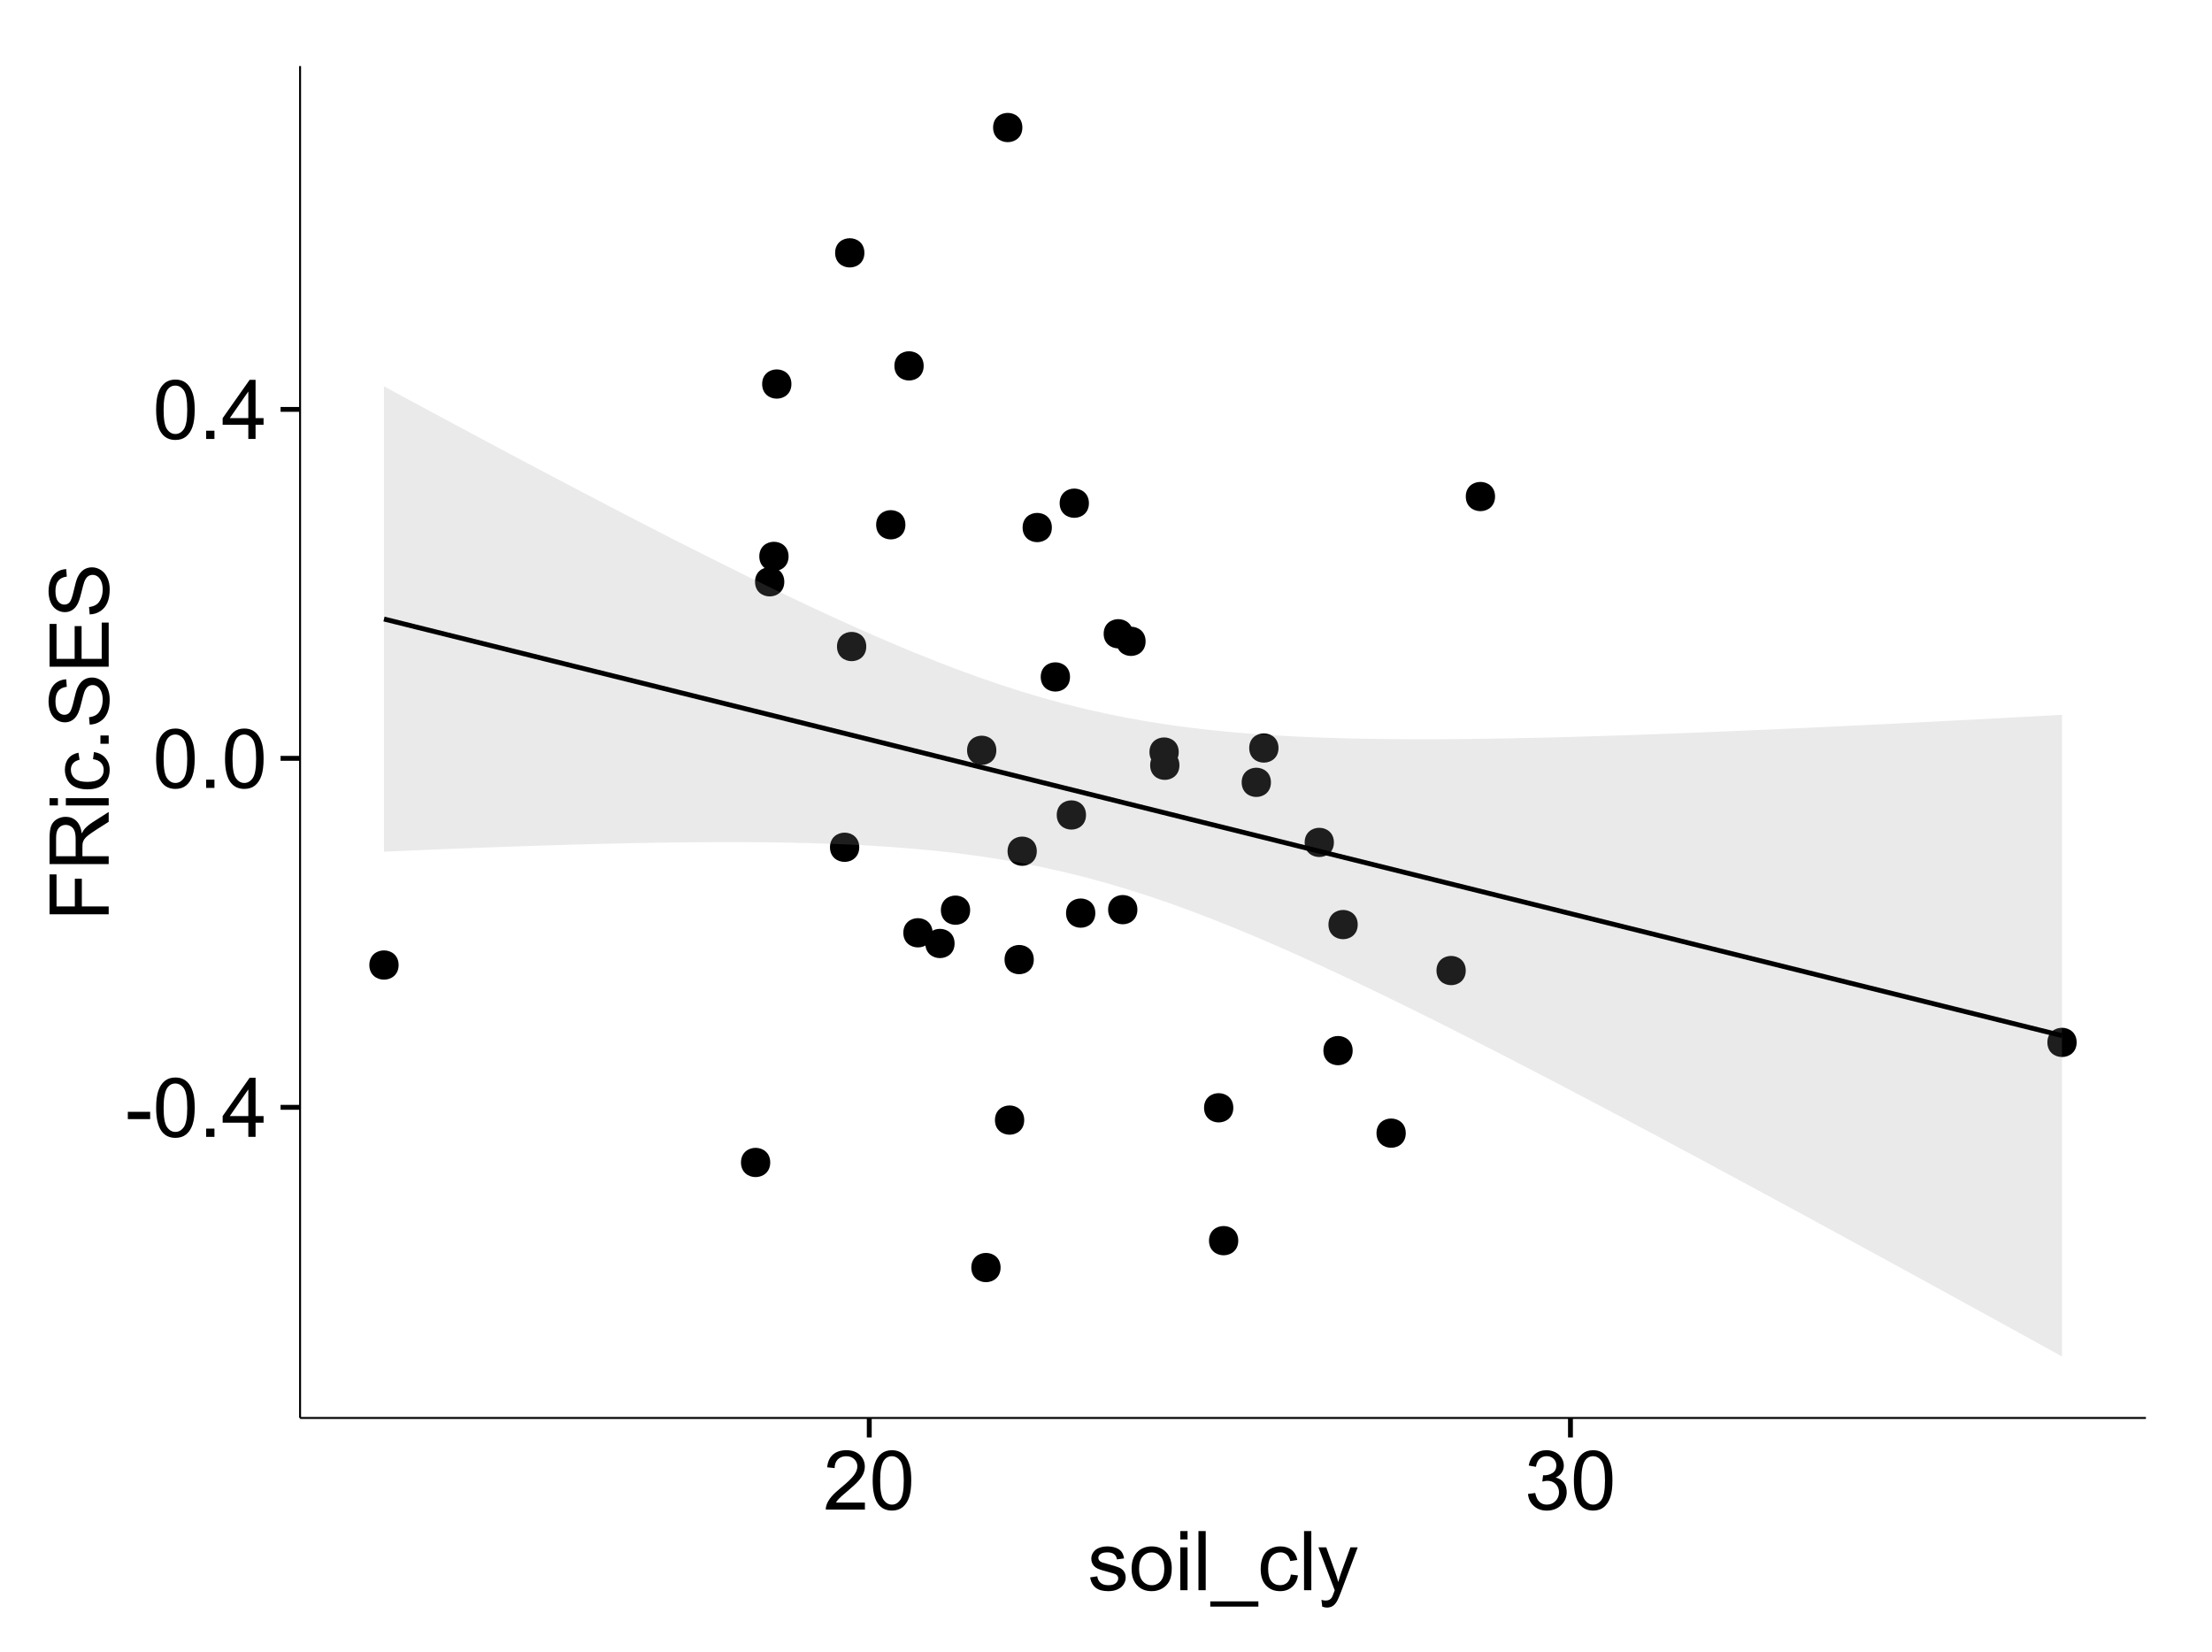 <?xml version="1.0" encoding="UTF-8"?>
<svg xmlns="http://www.w3.org/2000/svg" xmlns:xlink="http://www.w3.org/1999/xlink" width="482pt" height="360pt" viewBox="0 0 482 360" version="1.1">
<defs>
<g>
<symbol overflow="visible" id="glyph0-0">
<path style="stroke:none;" d="M 0.57 -3.867 L 0.57 -5.457 L 5.43 -5.457 L 5.43 -3.867 Z M 0.57 -3.867 "/>
</symbol>
<symbol overflow="visible" id="glyph0-1">
<path style="stroke:none;" d="M 0.746 -6.355 C 0.742 -7.875 0.898 -9.102 1.215 -10.031 C 1.527 -10.961 1.996 -11.676 2.613 -12.18 C 3.23 -12.684 4.008 -12.938 4.949 -12.938 C 5.637 -12.938 6.242 -12.797 6.766 -12.52 C 7.285 -12.238 7.715 -11.836 8.059 -11.316 C 8.395 -10.789 8.664 -10.152 8.859 -9.398 C 9.051 -8.645 9.145 -7.629 9.148 -6.355 C 9.145 -4.84 8.992 -3.617 8.684 -2.691 C 8.371 -1.762 7.906 -1.047 7.289 -0.539 C 6.672 -0.035 5.891 0.215 4.949 0.219 C 3.703 0.215 2.727 -0.227 2.023 -1.117 C 1.168 -2.188 0.742 -3.934 0.746 -6.355 Z M 2.375 -6.355 C 2.371 -4.234 2.621 -2.824 3.117 -2.129 C 3.609 -1.426 4.219 -1.078 4.949 -1.082 C 5.672 -1.078 6.281 -1.43 6.781 -2.137 C 7.273 -2.836 7.523 -4.242 7.523 -6.355 C 7.523 -8.473 7.273 -9.883 6.781 -10.582 C 6.281 -11.277 5.664 -11.625 4.93 -11.629 C 4.199 -11.625 3.621 -11.316 3.191 -10.703 C 2.645 -9.918 2.371 -8.469 2.375 -6.355 Z M 2.375 -6.355 "/>
</symbol>
<symbol overflow="visible" id="glyph0-2">
<path style="stroke:none;" d="M 1.633 0 L 1.633 -1.801 L 3.438 -1.801 L 3.438 0 Z M 1.633 0 "/>
</symbol>
<symbol overflow="visible" id="glyph0-3">
<path style="stroke:none;" d="M 5.82 0 L 5.82 -3.086 L 0.227 -3.086 L 0.227 -4.535 L 6.109 -12.883 L 7.398 -12.883 L 7.398 -4.535 L 9.141 -4.535 L 9.141 -3.086 L 7.398 -3.086 L 7.398 0 Z M 5.82 -4.535 L 5.82 -10.344 L 1.785 -4.535 Z M 5.82 -4.535 "/>
</symbol>
<symbol overflow="visible" id="glyph0-4">
<path style="stroke:none;" d="M 9.062 -1.52 L 9.062 0 L 0.547 0 C 0.531 -0.379 0.594 -0.742 0.73 -1.098 C 0.945 -1.676 1.293 -2.25 1.77 -2.812 C 2.246 -3.375 2.934 -4.023 3.84 -4.766 C 5.238 -5.906 6.188 -6.816 6.68 -7.492 C 7.172 -8.16 7.418 -8.793 7.418 -9.395 C 7.418 -10.02 7.191 -10.551 6.746 -10.98 C 6.293 -11.41 5.711 -11.625 4.992 -11.629 C 4.23 -11.625 3.621 -11.395 3.164 -10.941 C 2.703 -10.48 2.469 -9.848 2.469 -9.043 L 0.844 -9.211 C 0.953 -10.422 1.371 -11.344 2.102 -11.984 C 2.824 -12.617 3.801 -12.938 5.027 -12.938 C 6.262 -12.938 7.238 -12.594 7.961 -11.91 C 8.68 -11.223 9.039 -10.371 9.043 -9.359 C 9.039 -8.84 8.934 -8.336 8.727 -7.84 C 8.512 -7.34 8.164 -6.812 7.676 -6.266 C 7.188 -5.711 6.375 -4.957 5.238 -4 C 4.285 -3.199 3.676 -2.66 3.41 -2.379 C 3.141 -2.094 2.918 -1.805 2.742 -1.52 Z M 9.062 -1.52 "/>
</symbol>
<symbol overflow="visible" id="glyph0-5">
<path style="stroke:none;" d="M 0.758 -3.402 L 2.336 -3.613 C 2.516 -2.711 2.824 -2.062 3.266 -1.672 C 3.699 -1.273 4.23 -1.078 4.859 -1.082 C 5.602 -1.078 6.23 -1.336 6.746 -1.855 C 7.254 -2.367 7.512 -3.004 7.516 -3.77 C 7.512 -4.492 7.273 -5.094 6.801 -5.566 C 6.324 -6.035 5.723 -6.27 4.992 -6.273 C 4.691 -6.27 4.316 -6.211 3.875 -6.102 L 4.051 -7.488 C 4.152 -7.473 4.238 -7.465 4.305 -7.469 C 4.977 -7.465 5.582 -7.641 6.125 -7.996 C 6.66 -8.344 6.93 -8.887 6.934 -9.625 C 6.93 -10.199 6.734 -10.68 6.344 -11.062 C 5.949 -11.445 5.441 -11.637 4.824 -11.637 C 4.207 -11.637 3.695 -11.441 3.285 -11.055 C 2.875 -10.668 2.613 -10.09 2.496 -9.316 L 0.914 -9.598 C 1.105 -10.656 1.543 -11.477 2.23 -12.062 C 2.914 -12.645 3.766 -12.938 4.789 -12.938 C 5.488 -12.938 6.137 -12.785 6.73 -12.484 C 7.32 -12.18 7.773 -11.77 8.09 -11.25 C 8.402 -10.727 8.559 -10.172 8.562 -9.59 C 8.559 -9.031 8.41 -8.523 8.113 -8.066 C 7.812 -7.609 7.371 -7.246 6.785 -6.977 C 7.547 -6.801 8.137 -6.438 8.562 -5.883 C 8.98 -5.328 9.191 -4.633 9.195 -3.805 C 9.191 -2.676 8.781 -1.723 7.965 -0.945 C 7.141 -0.164 6.105 0.223 4.852 0.227 C 3.719 0.223 2.777 -0.109 2.035 -0.781 C 1.285 -1.453 0.859 -2.328 0.758 -3.402 Z M 0.758 -3.402 "/>
</symbol>
<symbol overflow="visible" id="glyph0-6">
<path style="stroke:none;" d="M 0.555 -2.785 L 2.117 -3.031 C 2.203 -2.402 2.449 -1.922 2.852 -1.59 C 3.25 -1.254 3.812 -1.09 4.535 -1.09 C 5.262 -1.09 5.801 -1.234 6.152 -1.531 C 6.504 -1.824 6.68 -2.172 6.68 -2.574 C 6.68 -2.926 6.523 -3.207 6.215 -3.418 C 5.996 -3.555 5.457 -3.734 4.598 -3.953 C 3.434 -4.246 2.629 -4.5 2.184 -4.715 C 1.734 -4.926 1.395 -5.223 1.164 -5.602 C 0.93 -5.98 0.812 -6.398 0.816 -6.855 C 0.812 -7.27 0.91 -7.652 1.102 -8.012 C 1.293 -8.363 1.551 -8.66 1.883 -8.895 C 2.125 -9.074 2.461 -9.227 2.887 -9.355 C 3.309 -9.48 3.766 -9.543 4.254 -9.547 C 4.984 -9.543 5.625 -9.438 6.184 -9.23 C 6.734 -9.016 7.145 -8.73 7.41 -8.371 C 7.672 -8.008 7.852 -7.527 7.953 -6.926 L 6.406 -6.715 C 6.332 -7.195 6.129 -7.57 5.793 -7.84 C 5.453 -8.105 4.977 -8.238 4.367 -8.242 C 3.637 -8.238 3.121 -8.117 2.812 -7.883 C 2.5 -7.641 2.344 -7.359 2.348 -7.039 C 2.344 -6.832 2.406 -6.648 2.539 -6.484 C 2.664 -6.312 2.867 -6.172 3.148 -6.062 C 3.301 -6.004 3.766 -5.871 4.543 -5.66 C 5.66 -5.359 6.441 -5.113 6.887 -4.926 C 7.324 -4.734 7.672 -4.457 7.926 -4.094 C 8.176 -3.73 8.301 -3.281 8.305 -2.742 C 8.301 -2.215 8.148 -1.719 7.844 -1.254 C 7.535 -0.785 7.09 -0.422 6.512 -0.172 C 5.926 0.086 5.27 0.211 4.543 0.211 C 3.328 0.211 2.406 -0.039 1.77 -0.543 C 1.133 -1.047 0.727 -1.793 0.555 -2.785 Z M 0.555 -2.785 "/>
</symbol>
<symbol overflow="visible" id="glyph0-7">
<path style="stroke:none;" d="M 0.598 -4.668 C 0.598 -6.391 1.078 -7.672 2.039 -8.508 C 2.84 -9.199 3.816 -9.543 4.977 -9.547 C 6.254 -9.543 7.305 -9.125 8.121 -8.285 C 8.934 -7.441 9.34 -6.277 9.344 -4.797 C 9.34 -3.594 9.16 -2.648 8.801 -1.961 C 8.441 -1.27 7.914 -0.734 7.227 -0.359 C 6.535 0.023 5.785 0.211 4.977 0.211 C 3.664 0.211 2.609 -0.207 1.805 -1.047 C 1 -1.883 0.598 -3.09 0.598 -4.668 Z M 2.223 -4.668 C 2.219 -3.469 2.48 -2.574 3.004 -1.98 C 3.523 -1.387 4.18 -1.09 4.977 -1.09 C 5.758 -1.09 6.41 -1.387 6.934 -1.984 C 7.453 -2.582 7.715 -3.492 7.719 -4.719 C 7.715 -5.871 7.453 -6.746 6.93 -7.344 C 6.402 -7.934 5.75 -8.23 4.977 -8.234 C 4.18 -8.23 3.523 -7.938 3.004 -7.348 C 2.48 -6.754 2.219 -5.859 2.223 -4.668 Z M 2.223 -4.668 "/>
</symbol>
<symbol overflow="visible" id="glyph0-8">
<path style="stroke:none;" d="M 1.195 -11.066 L 1.195 -12.883 L 2.777 -12.883 L 2.777 -11.066 Z M 1.195 0 L 1.195 -9.336 L 2.777 -9.336 L 2.777 0 Z M 1.195 0 "/>
</symbol>
<symbol overflow="visible" id="glyph0-9">
<path style="stroke:none;" d="M 1.152 0 L 1.152 -12.883 L 2.734 -12.883 L 2.734 0 Z M 1.152 0 "/>
</symbol>
<symbol overflow="visible" id="glyph0-10">
<path style="stroke:none;" d="M -0.273 3.578 L -0.273 2.434 L 10.211 2.434 L 10.211 3.578 Z M -0.273 3.578 "/>
</symbol>
<symbol overflow="visible" id="glyph0-11">
<path style="stroke:none;" d="M 7.277 -3.418 L 8.832 -3.219 C 8.66 -2.141 8.227 -1.301 7.527 -0.699 C 6.824 -0.09 5.965 0.211 4.949 0.211 C 3.668 0.211 2.641 -0.203 1.867 -1.039 C 1.09 -1.871 0.703 -3.07 0.703 -4.633 C 0.703 -5.637 0.867 -6.52 1.203 -7.277 C 1.531 -8.031 2.039 -8.598 2.727 -8.977 C 3.406 -9.355 4.152 -9.543 4.957 -9.547 C 5.969 -9.543 6.797 -9.289 7.441 -8.777 C 8.086 -8.262 8.5 -7.531 8.684 -6.594 L 7.145 -6.355 C 6.996 -6.98 6.738 -7.453 6.367 -7.77 C 5.992 -8.082 5.543 -8.238 5.02 -8.242 C 4.219 -8.238 3.57 -7.953 3.074 -7.387 C 2.574 -6.812 2.324 -5.91 2.328 -4.676 C 2.324 -3.422 2.566 -2.508 3.047 -1.941 C 3.527 -1.371 4.152 -1.09 4.93 -1.09 C 5.547 -1.09 6.066 -1.277 6.484 -1.66 C 6.898 -2.039 7.164 -2.625 7.277 -3.418 Z M 7.277 -3.418 "/>
</symbol>
<symbol overflow="visible" id="glyph0-12">
<path style="stroke:none;" d="M 1.117 3.594 L 0.941 2.109 C 1.285 2.203 1.586 2.25 1.844 2.25 C 2.195 2.25 2.477 2.191 2.691 2.074 C 2.898 1.957 3.07 1.793 3.207 1.582 C 3.305 1.422 3.469 1.027 3.691 0.406 C 3.719 0.312 3.766 0.184 3.832 0.016 L 0.289 -9.336 L 1.996 -9.336 L 3.938 -3.93 C 4.188 -3.238 4.41 -2.516 4.613 -1.766 C 4.793 -2.488 5.012 -3.199 5.266 -3.895 L 7.258 -9.336 L 8.844 -9.336 L 5.289 0.156 C 4.906 1.18 4.609 1.887 4.402 2.277 C 4.117 2.797 3.797 3.18 3.434 3.422 C 3.07 3.664 2.637 3.785 2.137 3.789 C 1.828 3.785 1.488 3.719 1.117 3.594 Z M 1.117 3.594 "/>
</symbol>
<symbol overflow="visible" id="glyph1-0">
<path style="stroke:none;" d="M 0 -1.477 L -12.883 -1.477 L -12.883 -10.168 L -11.363 -10.168 L -11.363 -3.184 L -7.375 -3.184 L -7.375 -9.227 L -5.852 -9.227 L -5.852 -3.184 L 0 -3.18 Z M 0 -1.477 "/>
</symbol>
<symbol overflow="visible" id="glyph1-1">
<path style="stroke:none;" d="M 0 -1.414 L -12.883 -1.414 L -12.883 -7.129 C -12.879 -8.273 -12.762 -9.145 -12.535 -9.746 C -12.301 -10.34 -11.895 -10.82 -11.312 -11.18 C -10.723 -11.535 -10.074 -11.711 -9.367 -11.715 C -8.449 -11.711 -7.68 -11.418 -7.055 -10.828 C -6.43 -10.234 -6.031 -9.32 -5.863 -8.086 C -5.641 -8.535 -5.426 -8.875 -5.219 -9.113 C -4.762 -9.605 -4.191 -10.078 -3.508 -10.531 L 0 -12.77 L 0 -10.625 L -2.68 -8.922 C -3.449 -8.418 -4.043 -8.008 -4.453 -7.688 C -4.863 -7.367 -5.148 -7.078 -5.316 -6.824 C -5.477 -6.566 -5.594 -6.309 -5.66 -6.047 C -5.699 -5.852 -5.719 -5.535 -5.723 -5.098 L -5.723 -3.121 L 0 -3.121 Z M -7.199 -3.121 L -7.199 -6.785 C -7.195 -7.562 -7.273 -8.172 -7.438 -8.613 C -7.594 -9.051 -7.852 -9.383 -8.211 -9.613 C -8.562 -9.84 -8.949 -9.953 -9.367 -9.957 C -9.973 -9.953 -10.473 -9.734 -10.871 -9.293 C -11.262 -8.852 -11.461 -8.152 -11.461 -7.199 L -11.461 -3.121 Z M -7.199 -3.121 "/>
</symbol>
<symbol overflow="visible" id="glyph1-2">
<path style="stroke:none;" d="M -11.066 -1.195 L -12.883 -1.195 L -12.883 -2.777 L -11.066 -2.777 Z M 0 -1.195 L -9.336 -1.195 L -9.336 -2.777 L 0 -2.777 Z M 0 -1.195 "/>
</symbol>
<symbol overflow="visible" id="glyph1-3">
<path style="stroke:none;" d="M -3.418 -7.277 L -3.215 -8.832 C -2.141 -8.66 -1.301 -8.227 -0.699 -7.527 C -0.09 -6.824 0.211 -5.965 0.211 -4.949 C 0.211 -3.668 -0.203 -2.641 -1.039 -1.867 C -1.871 -1.09 -3.07 -0.703 -4.633 -0.703 C -5.637 -0.703 -6.52 -0.867 -7.277 -1.203 C -8.031 -1.535 -8.598 -2.047 -8.977 -2.73 C -9.355 -3.41 -9.543 -4.152 -9.547 -4.957 C -9.543 -5.969 -9.289 -6.797 -8.777 -7.441 C -8.262 -8.086 -7.531 -8.5 -6.59 -8.684 L -6.355 -7.145 C -6.98 -6.996 -7.453 -6.738 -7.77 -6.367 C -8.082 -5.992 -8.238 -5.543 -8.242 -5.02 C -8.238 -4.219 -7.953 -3.57 -7.387 -3.074 C -6.812 -2.574 -5.91 -2.324 -4.676 -2.328 C -3.422 -2.324 -2.508 -2.566 -1.941 -3.047 C -1.371 -3.527 -1.09 -4.152 -1.09 -4.93 C -1.09 -5.547 -1.277 -6.066 -1.66 -6.484 C -2.035 -6.898 -2.621 -7.164 -3.418 -7.277 Z M -3.418 -7.277 "/>
</symbol>
<symbol overflow="visible" id="glyph1-4">
<path style="stroke:none;" d="M 0 -1.633 L -1.801 -1.633 L -1.801 -3.438 L 0 -3.438 Z M 0 -1.633 "/>
</symbol>
<symbol overflow="visible" id="glyph1-5">
<path style="stroke:none;" d="M -4.141 -0.809 L -4.281 -2.418 C -3.633 -2.492 -3.102 -2.668 -2.691 -2.949 C -2.277 -3.223 -1.945 -3.656 -1.691 -4.246 C -1.434 -4.828 -1.305 -5.488 -1.309 -6.223 C -1.305 -6.871 -1.402 -7.445 -1.598 -7.945 C -1.789 -8.441 -2.055 -8.809 -2.395 -9.055 C -2.727 -9.297 -3.094 -9.422 -3.496 -9.422 C -3.898 -9.422 -4.25 -9.305 -4.555 -9.07 C -4.852 -8.836 -5.105 -8.449 -5.316 -7.91 C -5.449 -7.562 -5.66 -6.797 -5.945 -5.613 C -6.227 -4.43 -6.496 -3.602 -6.75 -3.129 C -7.07 -2.512 -7.469 -2.051 -7.949 -1.754 C -8.422 -1.449 -8.957 -1.301 -9.555 -1.301 C -10.203 -1.301 -10.812 -1.484 -11.379 -1.855 C -11.941 -2.223 -12.367 -2.762 -12.664 -3.473 C -12.953 -4.18 -13.102 -4.969 -13.105 -5.836 C -13.102 -6.789 -12.945 -7.629 -12.641 -8.363 C -12.328 -9.09 -11.879 -9.652 -11.285 -10.043 C -10.688 -10.434 -10.008 -10.645 -9.254 -10.68 L -9.133 -9.043 C -9.941 -8.953 -10.555 -8.656 -10.977 -8.152 C -11.391 -7.641 -11.602 -6.895 -11.602 -5.906 C -11.602 -4.875 -11.41 -4.121 -11.035 -3.652 C -10.652 -3.176 -10.199 -2.941 -9.668 -2.945 C -9.203 -2.941 -8.82 -3.109 -8.523 -3.445 C -8.223 -3.773 -7.918 -4.629 -7.605 -6.016 C -7.293 -7.398 -7.02 -8.348 -6.785 -8.867 C -6.438 -9.613 -5.996 -10.168 -5.469 -10.527 C -4.938 -10.883 -4.328 -11.062 -3.637 -11.066 C -2.949 -11.062 -2.305 -10.867 -1.699 -10.477 C -1.09 -10.082 -0.617 -9.516 -0.285 -8.781 C 0.051 -8.043 0.215 -7.215 0.219 -6.301 C 0.215 -5.133 0.051 -4.156 -0.289 -3.371 C -0.625 -2.578 -1.137 -1.961 -1.824 -1.516 C -2.504 -1.066 -3.277 -0.832 -4.141 -0.809 Z M -4.141 -0.809 "/>
</symbol>
<symbol overflow="visible" id="glyph1-6">
<path style="stroke:none;" d="M 0 -1.422 L -12.883 -1.426 L -12.883 -10.742 L -11.363 -10.742 L -11.363 -3.129 L -7.418 -3.129 L -7.418 -10.258 L -5.906 -10.258 L -5.906 -3.129 L -1.52 -3.129 L -1.52 -11.039 L 0 -11.039 Z M 0 -1.422 "/>
</symbol>
</g>
<clipPath id="clip1">
  <path d="M 65.387 14.398 L 468.598 14.398 L 468.598 309.953 L 65.387 309.953 Z M 65.387 14.398 "/>
</clipPath>
</defs>
<g id="surface3166">
<rect x="0" y="0" width="482" height="360" style="fill:rgb(100%,100%,100%);fill-opacity:1;stroke:none;"/>
<rect x="0" y="0" width="482" height="360" style="fill:rgb(100%,100%,100%);fill-opacity:1;stroke:none;"/>
<path style="fill:none;stroke-width:1.063;stroke-linecap:round;stroke-linejoin:round;stroke:rgb(100%,100%,100%);stroke-opacity:1;stroke-miterlimit:10;" d="M 0 360 L 482 360 L 482 0 L 0 0 Z M 0 360 "/>
<g clip-path="url(#clip1)" clip-rule="nonzero">
<path style=" stroke:none;fill-rule:nonzero;fill:rgb(100%,100%,100%);fill-opacity:1;" d="M 65.387 308.957 L 467.598 308.957 L 467.598 14.402 L 65.387 14.402 Z M 65.387 308.957 "/>
<path style=" stroke:none;fill-rule:nonzero;fill:rgb(0%,0%,0%);fill-opacity:1;" d="M 293.688 228.922 C 293.688 231.758 289.434 231.758 289.434 228.922 C 289.434 226.086 293.688 226.086 293.688 228.922 "/>
<path style=" stroke:none;fill-rule:nonzero;fill:rgb(0%,0%,0%);fill-opacity:1;" d="M 232.094 147.5 C 232.094 150.336 227.84 150.336 227.84 147.5 C 227.84 144.668 232.094 144.668 232.094 147.5 "/>
<path style=" stroke:none;fill-rule:nonzero;fill:rgb(0%,0%,0%);fill-opacity:1;" d="M 210.332 198.32 C 210.332 201.156 206.082 201.156 206.082 198.32 C 206.082 195.488 210.332 195.488 210.332 198.32 "/>
<path style=" stroke:none;fill-rule:nonzero;fill:rgb(0%,0%,0%);fill-opacity:1;" d="M 216.043 163.484 C 216.043 166.32 211.789 166.32 211.789 163.484 C 211.789 160.652 216.043 160.652 216.043 163.484 "/>
<path style=" stroke:none;fill-rule:nonzero;fill:rgb(0%,0%,0%);fill-opacity:1;" d="M 237.609 198.961 C 237.609 201.793 233.355 201.793 233.355 198.961 C 233.355 196.125 237.609 196.125 237.609 198.961 "/>
<path style=" stroke:none;fill-rule:nonzero;fill:rgb(0%,0%,0%);fill-opacity:1;" d="M 221.715 27.789 C 221.715 30.625 217.461 30.625 217.461 27.789 C 217.461 24.953 221.715 24.953 221.715 27.789 "/>
<path style=" stroke:none;fill-rule:nonzero;fill:rgb(0%,0%,0%);fill-opacity:1;" d="M 224.203 209.086 C 224.203 211.922 219.953 211.922 219.953 209.086 C 219.953 206.254 224.203 206.254 224.203 209.086 "/>
<path style=" stroke:none;fill-rule:nonzero;fill:rgb(0%,0%,0%);fill-opacity:1;" d="M 318.328 211.477 C 318.328 214.309 314.074 214.309 314.074 211.477 C 314.074 208.641 318.328 208.641 318.328 211.477 "/>
<path style=" stroke:none;fill-rule:nonzero;fill:rgb(0%,0%,0%);fill-opacity:1;" d="M 202.152 203.246 C 202.152 206.082 197.902 206.082 197.902 203.246 C 197.902 200.41 202.152 200.41 202.152 203.246 "/>
<path style=" stroke:none;fill-rule:nonzero;fill:rgb(0%,0%,0%);fill-opacity:1;" d="M 246.777 198.203 C 246.777 201.039 242.523 201.039 242.523 198.203 C 242.523 195.367 246.777 195.367 246.777 198.203 "/>
<path style=" stroke:none;fill-rule:nonzero;fill:rgb(0%,0%,0%);fill-opacity:1;" d="M 267.68 241.379 C 267.68 244.215 263.43 244.215 263.43 241.379 C 263.43 238.547 267.68 238.547 267.68 241.379 "/>
<path style=" stroke:none;fill-rule:nonzero;fill:rgb(0%,0%,0%);fill-opacity:1;" d="M 289.598 183.555 C 289.598 186.391 285.348 186.391 285.348 183.555 C 285.348 180.723 289.598 180.723 289.598 183.555 "/>
<path style=" stroke:none;fill-rule:nonzero;fill:rgb(0%,0%,0%);fill-opacity:1;" d="M 187.699 140.875 C 187.699 143.711 183.445 143.711 183.445 140.875 C 183.445 138.043 187.699 138.043 187.699 140.875 "/>
<path style=" stroke:none;fill-rule:nonzero;fill:rgb(0%,0%,0%);fill-opacity:1;" d="M 255.785 163.867 C 255.785 166.703 251.531 166.703 251.531 163.867 C 251.531 161.035 255.785 161.035 255.785 163.867 "/>
<path style=" stroke:none;fill-rule:nonzero;fill:rgb(0%,0%,0%);fill-opacity:1;" d="M 170.77 121.234 C 170.77 124.07 166.516 124.07 166.516 121.234 C 166.516 118.398 170.77 118.398 170.77 121.234 "/>
<path style=" stroke:none;fill-rule:nonzero;fill:rgb(0%,0%,0%);fill-opacity:1;" d="M 196.227 114.344 C 196.227 117.18 191.977 117.18 191.977 114.344 C 191.977 111.512 196.227 111.512 196.227 114.344 "/>
<path style=" stroke:none;fill-rule:nonzero;fill:rgb(0%,0%,0%);fill-opacity:1;" d="M 224.859 185.473 C 224.859 188.305 220.609 188.305 220.609 185.473 C 220.609 182.637 224.859 182.637 224.859 185.473 "/>
<path style=" stroke:none;fill-rule:nonzero;fill:rgb(0%,0%,0%);fill-opacity:1;" d="M 235.582 177.578 C 235.582 180.414 231.328 180.414 231.328 177.578 C 231.328 174.742 235.582 174.742 235.582 177.578 "/>
<path style=" stroke:none;fill-rule:nonzero;fill:rgb(0%,0%,0%);fill-opacity:1;" d="M 275.879 170.465 C 275.879 173.301 271.625 173.301 271.625 170.465 C 271.625 167.629 275.879 167.629 275.879 170.465 "/>
<path style=" stroke:none;fill-rule:nonzero;fill:rgb(0%,0%,0%);fill-opacity:1;" d="M 255.938 166.746 C 255.938 169.582 251.688 169.582 251.688 166.746 C 251.688 163.91 255.938 163.91 255.938 166.746 "/>
<path style=" stroke:none;fill-rule:nonzero;fill:rgb(0%,0%,0%);fill-opacity:1;" d="M 236.215 109.645 C 236.215 112.477 231.965 112.477 231.965 109.645 C 231.965 106.809 236.215 106.809 236.215 109.645 "/>
<path style=" stroke:none;fill-rule:nonzero;fill:rgb(0%,0%,0%);fill-opacity:1;" d="M 216.969 276.188 C 216.969 279.023 212.715 279.023 212.715 276.188 C 212.715 273.352 216.969 273.352 216.969 276.188 "/>
<path style=" stroke:none;fill-rule:nonzero;fill:rgb(0%,0%,0%);fill-opacity:1;" d="M 200.207 79.723 C 200.207 82.559 195.953 82.559 195.953 79.723 C 195.953 76.887 200.207 76.887 200.207 79.723 "/>
<path style=" stroke:none;fill-rule:nonzero;fill:rgb(0%,0%,0%);fill-opacity:1;" d="M 277.523 162.984 C 277.523 165.82 273.27 165.82 273.27 162.984 C 273.27 160.152 277.523 160.152 277.523 162.984 "/>
<path style=" stroke:none;fill-rule:nonzero;fill:rgb(0%,0%,0%);fill-opacity:1;" d="M 268.758 270.332 C 268.758 273.168 264.508 273.168 264.508 270.332 C 264.508 267.496 268.758 267.496 268.758 270.332 "/>
<path style=" stroke:none;fill-rule:nonzero;fill:rgb(0%,0%,0%);fill-opacity:1;" d="M 305.258 246.902 C 305.258 249.738 301.004 249.738 301.004 246.902 C 301.004 244.07 305.258 244.07 305.258 246.902 "/>
<path style=" stroke:none;fill-rule:nonzero;fill:rgb(0%,0%,0%);fill-opacity:1;" d="M 248.562 139.742 C 248.562 142.578 244.312 142.578 244.312 139.742 C 244.312 136.906 248.562 136.906 248.562 139.742 "/>
<path style=" stroke:none;fill-rule:nonzero;fill:rgb(0%,0%,0%);fill-opacity:1;" d="M 451.445 227.129 C 451.445 229.965 447.191 229.965 447.191 227.129 C 447.191 224.297 451.445 224.297 451.445 227.129 "/>
<path style=" stroke:none;fill-rule:nonzero;fill:rgb(0%,0%,0%);fill-opacity:1;" d="M 228.141 114.945 C 228.141 117.781 223.891 117.781 223.891 114.945 C 223.891 112.113 228.141 112.113 228.141 114.945 "/>
<path style=" stroke:none;fill-rule:nonzero;fill:rgb(0%,0%,0%);fill-opacity:1;" d="M 187.293 55.094 C 187.293 57.926 183.039 57.926 183.039 55.094 C 183.039 52.258 187.293 52.258 187.293 55.094 "/>
<path style=" stroke:none;fill-rule:nonzero;fill:rgb(0%,0%,0%);fill-opacity:1;" d="M 222.117 244.059 C 222.117 246.891 217.863 246.891 217.863 244.059 C 217.863 241.223 222.117 241.223 222.117 244.059 "/>
<path style=" stroke:none;fill-rule:nonzero;fill:rgb(0%,0%,0%);fill-opacity:1;" d="M 166.773 253.293 C 166.773 256.129 162.523 256.129 162.523 253.293 C 162.523 250.457 166.773 250.457 166.773 253.293 "/>
<path style=" stroke:none;fill-rule:nonzero;fill:rgb(0%,0%,0%);fill-opacity:1;" d="M 206.945 205.578 C 206.945 208.41 202.691 208.41 202.691 205.578 C 202.691 202.742 206.945 202.742 206.945 205.578 "/>
<path style=" stroke:none;fill-rule:nonzero;fill:rgb(0%,0%,0%);fill-opacity:1;" d="M 186.168 184.613 C 186.168 187.449 181.918 187.449 181.918 184.613 C 181.918 181.781 186.168 181.781 186.168 184.613 "/>
<path style=" stroke:none;fill-rule:nonzero;fill:rgb(0%,0%,0%);fill-opacity:1;" d="M 85.797 210.27 C 85.797 213.105 81.543 213.105 81.543 210.27 C 81.543 207.438 85.797 207.438 85.797 210.27 "/>
<path style=" stroke:none;fill-rule:nonzero;fill:rgb(0%,0%,0%);fill-opacity:1;" d="M 171.391 83.68 C 171.391 86.512 167.137 86.512 167.137 83.68 C 167.137 80.844 171.391 80.844 171.391 83.68 "/>
<path style=" stroke:none;fill-rule:nonzero;fill:rgb(0%,0%,0%);fill-opacity:1;" d="M 324.711 108.191 C 324.711 111.027 320.461 111.027 320.461 108.191 C 320.461 105.355 324.711 105.355 324.711 108.191 "/>
<path style=" stroke:none;fill-rule:nonzero;fill:rgb(0%,0%,0%);fill-opacity:1;" d="M 245.809 138.094 C 245.809 140.93 241.555 140.93 241.555 138.094 C 241.555 135.258 245.809 135.258 245.809 138.094 "/>
<path style=" stroke:none;fill-rule:nonzero;fill:rgb(0%,0%,0%);fill-opacity:1;" d="M 169.836 126.77 C 169.836 129.605 165.586 129.605 165.586 126.77 C 165.586 123.938 169.836 123.938 169.836 126.77 "/>
<path style=" stroke:none;fill-rule:nonzero;fill:rgb(0%,0%,0%);fill-opacity:1;" d="M 294.789 201.461 C 294.789 204.293 290.539 204.293 290.539 201.461 C 290.539 198.625 294.789 198.625 294.789 201.461 "/>
<path style=" stroke:none;fill-rule:nonzero;fill:rgb(0%,0%,0%);fill-opacity:1;" d="M 294.75 228.922 C 294.75 233.172 288.371 233.172 288.371 228.922 C 288.371 224.668 294.75 224.668 294.75 228.922 "/>
<path style=" stroke:none;fill-rule:nonzero;fill:rgb(0%,0%,0%);fill-opacity:1;" d="M 233.156 147.5 C 233.156 151.754 226.777 151.754 226.777 147.5 C 226.777 143.25 233.156 143.25 233.156 147.5 "/>
<path style=" stroke:none;fill-rule:nonzero;fill:rgb(0%,0%,0%);fill-opacity:1;" d="M 211.398 198.32 C 211.398 202.574 205.02 202.574 205.02 198.32 C 205.02 194.07 211.398 194.07 211.398 198.32 "/>
<path style=" stroke:none;fill-rule:nonzero;fill:rgb(0%,0%,0%);fill-opacity:1;" d="M 217.105 163.484 C 217.105 167.738 210.727 167.738 210.727 163.484 C 210.727 159.234 217.105 159.234 217.105 163.484 "/>
<path style=" stroke:none;fill-rule:nonzero;fill:rgb(0%,0%,0%);fill-opacity:1;" d="M 238.672 198.961 C 238.672 203.211 232.293 203.211 232.293 198.961 C 232.293 194.707 238.672 194.707 238.672 198.961 "/>
<path style=" stroke:none;fill-rule:nonzero;fill:rgb(0%,0%,0%);fill-opacity:1;" d="M 222.777 27.789 C 222.777 32.039 216.398 32.039 216.398 27.789 C 216.398 23.535 222.777 23.535 222.777 27.789 "/>
<path style=" stroke:none;fill-rule:nonzero;fill:rgb(0%,0%,0%);fill-opacity:1;" d="M 225.266 209.086 C 225.266 213.34 218.891 213.34 218.891 209.086 C 218.891 204.836 225.266 204.836 225.266 209.086 "/>
<path style=" stroke:none;fill-rule:nonzero;fill:rgb(0%,0%,0%);fill-opacity:1;" d="M 319.391 211.477 C 319.391 215.727 313.012 215.727 313.012 211.477 C 313.012 207.223 319.391 207.223 319.391 211.477 "/>
<path style=" stroke:none;fill-rule:nonzero;fill:rgb(0%,0%,0%);fill-opacity:1;" d="M 203.215 203.246 C 203.215 207.5 196.836 207.5 196.836 203.246 C 196.836 198.996 203.215 198.996 203.215 203.246 "/>
<path style=" stroke:none;fill-rule:nonzero;fill:rgb(0%,0%,0%);fill-opacity:1;" d="M 247.84 198.203 C 247.84 202.457 241.461 202.457 241.461 198.203 C 241.461 193.953 247.84 193.953 247.84 198.203 "/>
<path style=" stroke:none;fill-rule:nonzero;fill:rgb(0%,0%,0%);fill-opacity:1;" d="M 268.742 241.379 C 268.742 245.633 262.367 245.633 262.367 241.379 C 262.367 237.129 268.742 237.129 268.742 241.379 "/>
<path style=" stroke:none;fill-rule:nonzero;fill:rgb(0%,0%,0%);fill-opacity:1;" d="M 290.66 183.555 C 290.66 187.809 284.285 187.809 284.285 183.555 C 284.285 179.305 290.66 179.305 290.66 183.555 "/>
<path style=" stroke:none;fill-rule:nonzero;fill:rgb(0%,0%,0%);fill-opacity:1;" d="M 188.762 140.875 C 188.762 145.129 182.383 145.129 182.383 140.875 C 182.383 136.625 188.762 136.625 188.762 140.875 "/>
<path style=" stroke:none;fill-rule:nonzero;fill:rgb(0%,0%,0%);fill-opacity:1;" d="M 256.848 163.867 C 256.848 168.121 250.469 168.121 250.469 163.867 C 250.469 159.617 256.848 159.617 256.848 163.867 "/>
<path style=" stroke:none;fill-rule:nonzero;fill:rgb(0%,0%,0%);fill-opacity:1;" d="M 171.832 121.234 C 171.832 125.488 165.453 125.488 165.453 121.234 C 165.453 116.984 171.832 116.984 171.832 121.234 "/>
<path style=" stroke:none;fill-rule:nonzero;fill:rgb(0%,0%,0%);fill-opacity:1;" d="M 197.289 114.344 C 197.289 118.598 190.914 118.598 190.914 114.344 C 190.914 110.094 197.289 110.094 197.289 114.344 "/>
<path style=" stroke:none;fill-rule:nonzero;fill:rgb(0%,0%,0%);fill-opacity:1;" d="M 225.922 185.473 C 225.922 189.723 219.547 189.723 219.547 185.473 C 219.547 181.219 225.922 181.219 225.922 185.473 "/>
<path style=" stroke:none;fill-rule:nonzero;fill:rgb(0%,0%,0%);fill-opacity:1;" d="M 236.645 177.578 C 236.645 181.828 230.266 181.828 230.266 177.578 C 230.266 173.324 236.645 173.324 236.645 177.578 "/>
<path style=" stroke:none;fill-rule:nonzero;fill:rgb(0%,0%,0%);fill-opacity:1;" d="M 276.941 170.465 C 276.941 174.719 270.562 174.719 270.562 170.465 C 270.562 166.215 276.941 166.215 276.941 170.465 "/>
<path style=" stroke:none;fill-rule:nonzero;fill:rgb(0%,0%,0%);fill-opacity:1;" d="M 257 166.746 C 257 170.996 250.621 170.996 250.621 166.746 C 250.621 162.492 257 162.492 257 166.746 "/>
<path style=" stroke:none;fill-rule:nonzero;fill:rgb(0%,0%,0%);fill-opacity:1;" d="M 237.277 109.645 C 237.277 113.895 230.902 113.895 230.902 109.645 C 230.902 105.391 237.277 105.391 237.277 109.645 "/>
<path style=" stroke:none;fill-rule:nonzero;fill:rgb(0%,0%,0%);fill-opacity:1;" d="M 218.031 276.188 C 218.031 280.441 211.652 280.441 211.652 276.188 C 211.652 271.938 218.031 271.938 218.031 276.188 "/>
<path style=" stroke:none;fill-rule:nonzero;fill:rgb(0%,0%,0%);fill-opacity:1;" d="M 201.27 79.723 C 201.27 83.977 194.891 83.977 194.891 79.723 C 194.891 75.473 201.27 75.473 201.27 79.723 "/>
<path style=" stroke:none;fill-rule:nonzero;fill:rgb(0%,0%,0%);fill-opacity:1;" d="M 278.586 162.984 C 278.586 167.238 272.207 167.238 272.207 162.984 C 272.207 158.734 278.586 158.734 278.586 162.984 "/>
<path style=" stroke:none;fill-rule:nonzero;fill:rgb(0%,0%,0%);fill-opacity:1;" d="M 269.82 270.332 C 269.82 274.582 263.445 274.582 263.445 270.332 C 263.445 266.078 269.82 266.078 269.82 270.332 "/>
<path style=" stroke:none;fill-rule:nonzero;fill:rgb(0%,0%,0%);fill-opacity:1;" d="M 306.32 246.902 C 306.32 251.156 299.941 251.156 299.941 246.902 C 299.941 242.652 306.32 242.652 306.32 246.902 "/>
<path style=" stroke:none;fill-rule:nonzero;fill:rgb(0%,0%,0%);fill-opacity:1;" d="M 249.629 139.742 C 249.629 143.992 243.25 143.992 243.25 139.742 C 243.25 135.488 249.629 135.488 249.629 139.742 "/>
<path style=" stroke:none;fill-rule:nonzero;fill:rgb(0%,0%,0%);fill-opacity:1;" d="M 452.508 227.129 C 452.508 231.383 446.129 231.383 446.129 227.129 C 446.129 222.879 452.508 222.879 452.508 227.129 "/>
<path style=" stroke:none;fill-rule:nonzero;fill:rgb(0%,0%,0%);fill-opacity:1;" d="M 229.203 114.945 C 229.203 119.199 222.828 119.199 222.828 114.945 C 222.828 110.695 229.203 110.695 229.203 114.945 "/>
<path style=" stroke:none;fill-rule:nonzero;fill:rgb(0%,0%,0%);fill-opacity:1;" d="M 188.355 55.094 C 188.355 59.344 181.977 59.344 181.977 55.094 C 181.977 50.84 188.355 50.84 188.355 55.094 "/>
<path style=" stroke:none;fill-rule:nonzero;fill:rgb(0%,0%,0%);fill-opacity:1;" d="M 223.18 244.059 C 223.18 248.309 216.801 248.309 216.801 244.059 C 216.801 239.805 223.18 239.805 223.18 244.059 "/>
<path style=" stroke:none;fill-rule:nonzero;fill:rgb(0%,0%,0%);fill-opacity:1;" d="M 167.836 253.293 C 167.836 257.543 161.461 257.543 161.461 253.293 C 161.461 249.039 167.836 249.039 167.836 253.293 "/>
<path style=" stroke:none;fill-rule:nonzero;fill:rgb(0%,0%,0%);fill-opacity:1;" d="M 208.008 205.578 C 208.008 209.828 201.629 209.828 201.629 205.578 C 201.629 201.324 208.008 201.324 208.008 205.578 "/>
<path style=" stroke:none;fill-rule:nonzero;fill:rgb(0%,0%,0%);fill-opacity:1;" d="M 187.23 184.613 C 187.23 188.867 180.855 188.867 180.855 184.613 C 180.855 180.363 187.23 180.363 187.23 184.613 "/>
<path style=" stroke:none;fill-rule:nonzero;fill:rgb(0%,0%,0%);fill-opacity:1;" d="M 86.859 210.27 C 86.859 214.523 80.48 214.523 80.48 210.27 C 80.48 206.02 86.859 206.02 86.859 210.27 "/>
<path style=" stroke:none;fill-rule:nonzero;fill:rgb(0%,0%,0%);fill-opacity:1;" d="M 172.453 83.68 C 172.453 87.93 166.074 87.93 166.074 83.68 C 166.074 79.426 172.453 79.426 172.453 83.68 "/>
<path style=" stroke:none;fill-rule:nonzero;fill:rgb(0%,0%,0%);fill-opacity:1;" d="M 325.777 108.191 C 325.777 112.445 319.398 112.445 319.398 108.191 C 319.398 103.941 325.777 103.941 325.777 108.191 "/>
<path style=" stroke:none;fill-rule:nonzero;fill:rgb(0%,0%,0%);fill-opacity:1;" d="M 246.871 138.094 C 246.871 142.344 240.492 142.344 240.492 138.094 C 240.492 133.84 246.871 133.84 246.871 138.094 "/>
<path style=" stroke:none;fill-rule:nonzero;fill:rgb(0%,0%,0%);fill-opacity:1;" d="M 170.902 126.77 C 170.902 131.023 164.523 131.023 164.523 126.77 C 164.523 122.52 170.902 122.52 170.902 126.77 "/>
<path style=" stroke:none;fill-rule:nonzero;fill:rgb(0%,0%,0%);fill-opacity:1;" d="M 295.852 201.461 C 295.852 205.711 289.473 205.711 289.473 201.461 C 289.473 197.207 295.852 197.207 295.852 201.461 "/>
<path style=" stroke:none;fill-rule:nonzero;fill:rgb(60%,60%,60%);fill-opacity:0.2;" d="M 83.672 84.184 L 88.297 86.684 L 92.926 89.176 L 97.555 91.664 L 102.184 94.145 L 106.812 96.621 L 111.441 99.086 L 116.07 101.543 L 120.699 103.988 L 125.328 106.422 L 129.953 108.844 L 134.582 111.254 L 139.211 113.648 L 143.84 116.027 L 148.469 118.387 L 153.098 120.727 L 157.727 123.043 L 162.355 125.332 L 166.98 127.594 L 171.609 129.824 L 176.238 132.02 L 180.867 134.168 L 185.496 136.273 L 190.125 138.328 L 194.754 140.324 L 199.383 142.254 L 204.012 144.109 L 208.637 145.887 L 213.266 147.574 L 217.895 149.168 L 222.523 150.656 L 227.152 152.039 L 231.781 153.309 L 236.41 154.465 L 241.039 155.504 L 245.664 156.43 L 250.293 157.25 L 254.922 157.965 L 259.551 158.582 L 264.18 159.113 L 268.809 159.562 L 273.438 159.938 L 278.066 160.246 L 282.695 160.496 L 287.32 160.691 L 291.949 160.844 L 296.578 160.953 L 301.207 161.023 L 305.836 161.062 L 310.465 161.074 L 315.094 161.059 L 319.723 161.02 L 324.348 160.957 L 328.977 160.879 L 333.605 160.785 L 338.234 160.676 L 342.863 160.551 L 347.492 160.414 L 352.121 160.27 L 356.75 160.113 L 361.379 159.945 L 366.004 159.77 L 370.633 159.59 L 375.262 159.398 L 379.891 159.203 L 384.52 159 L 389.148 158.793 L 393.777 158.582 L 398.406 158.363 L 403.031 158.145 L 407.66 157.918 L 416.918 157.457 L 421.547 157.223 L 426.176 156.98 L 430.805 156.742 L 440.062 156.25 L 444.688 156 L 449.316 155.75 L 449.316 295.566 L 444.688 293.016 L 440.062 290.469 L 430.805 285.383 L 421.547 280.305 L 416.918 277.77 L 407.66 272.715 L 403.031 270.191 L 398.406 267.672 L 393.777 265.156 L 389.148 262.645 L 384.52 260.141 L 379.891 257.641 L 375.262 255.145 L 370.633 252.656 L 366.004 250.176 L 361.379 247.703 L 356.75 245.242 L 352.121 242.785 L 347.492 240.34 L 342.863 237.906 L 338.234 235.484 L 333.605 233.078 L 328.977 230.684 L 324.348 228.305 L 319.723 225.949 L 315.094 223.613 L 310.465 221.297 L 305.836 219.008 L 301.207 216.75 L 296.578 214.523 L 291.949 212.336 L 287.32 210.188 L 282.695 208.086 L 278.066 206.039 L 273.438 204.051 L 268.809 202.125 L 264.18 200.277 L 259.551 198.508 L 254.922 196.828 L 250.293 195.246 L 245.664 193.766 L 241.039 192.395 L 236.41 191.137 L 231.781 189.992 L 227.152 188.965 L 222.523 188.047 L 217.895 187.238 L 213.266 186.535 L 208.637 185.922 L 204.012 185.402 L 199.383 184.961 L 194.754 184.594 L 190.125 184.289 L 185.496 184.043 L 180.867 183.852 L 176.238 183.707 L 171.609 183.602 L 166.98 183.531 L 162.355 183.496 L 157.727 183.488 L 153.098 183.508 L 148.469 183.547 L 143.84 183.609 L 139.211 183.688 L 134.582 183.785 L 129.953 183.898 L 125.328 184.02 L 120.699 184.16 L 116.07 184.305 L 111.441 184.465 L 106.812 184.633 L 102.184 184.805 L 97.555 184.988 L 92.926 185.18 L 88.297 185.375 L 83.672 185.578 Z M 83.672 84.184 "/>
<path style="fill:none;stroke-width:1.063;stroke-linecap:butt;stroke-linejoin:round;stroke:rgb(0%,0%,0%);stroke-opacity:1;stroke-miterlimit:1;" d="M 83.672 134.879 L 88.297 136.027 L 92.926 137.18 L 116.07 142.922 L 120.699 144.074 L 125.328 145.223 L 129.953 146.371 L 143.84 149.816 L 148.469 150.969 L 162.355 154.414 L 166.98 155.562 L 171.609 156.711 L 176.238 157.863 L 199.383 163.605 L 204.012 164.758 L 208.637 165.906 L 227.152 170.5 L 231.781 171.652 L 241.039 173.949 L 245.664 175.098 L 254.922 177.395 L 259.551 178.547 L 282.695 184.289 L 287.32 185.441 L 310.465 191.184 L 315.094 192.336 L 319.723 193.484 L 324.348 194.633 L 338.234 198.078 L 342.863 199.23 L 361.379 203.824 L 366.004 204.973 L 370.633 206.125 L 393.777 211.867 L 398.406 213.02 L 403.031 214.168 L 421.547 218.762 L 426.176 219.914 L 440.062 223.359 L 444.688 224.508 L 449.316 225.656 "/>
</g>
<path style="fill:none;stroke-width:0.425;stroke-linecap:butt;stroke-linejoin:round;stroke:rgb(0%,0%,0%);stroke-opacity:1;stroke-miterlimit:10;" d="M 65.387 308.957 L 65.387 14.398 "/>
<g style="fill:rgb(0%,0%,0%);fill-opacity:1;">
  <use xlink:href="#glyph0-0" x="27.285" y="247.715"/>
  <use xlink:href="#glyph0-1" x="33.279" y="247.715"/>
  <use xlink:href="#glyph0-2" x="43.29" y="247.715"/>
  <use xlink:href="#glyph0-3" x="48.291" y="247.715"/>
</g>
<g style="fill:rgb(0%,0%,0%);fill-opacity:1;">
  <use xlink:href="#glyph0-1" x="33.277" y="171.68"/>
  <use xlink:href="#glyph0-2" x="43.288" y="171.68"/>
  <use xlink:href="#glyph0-1" x="48.289" y="171.68"/>
</g>
<g style="fill:rgb(0%,0%,0%);fill-opacity:1;">
  <use xlink:href="#glyph0-1" x="33.277" y="95.645"/>
  <use xlink:href="#glyph0-2" x="43.288" y="95.645"/>
  <use xlink:href="#glyph0-3" x="48.289" y="95.645"/>
</g>
<path style="fill:none;stroke-width:1.063;stroke-linecap:butt;stroke-linejoin:round;stroke:rgb(0%,0%,0%);stroke-opacity:1;stroke-miterlimit:10;" d="M 61.137 241.273 L 65.387 241.273 "/>
<path style="fill:none;stroke-width:1.063;stroke-linecap:butt;stroke-linejoin:round;stroke:rgb(0%,0%,0%);stroke-opacity:1;stroke-miterlimit:10;" d="M 61.137 165.238 L 65.387 165.238 "/>
<path style="fill:none;stroke-width:1.063;stroke-linecap:butt;stroke-linejoin:round;stroke:rgb(0%,0%,0%);stroke-opacity:1;stroke-miterlimit:10;" d="M 61.137 89.203 L 65.387 89.203 "/>
<path style="fill:none;stroke-width:0.425;stroke-linecap:butt;stroke-linejoin:round;stroke:rgb(0%,0%,0%);stroke-opacity:1;stroke-miterlimit:10;" d="M 65.387 308.957 L 467.602 308.957 "/>
<path style="fill:none;stroke-width:1.063;stroke-linecap:butt;stroke-linejoin:round;stroke:rgb(0%,0%,0%);stroke-opacity:1;stroke-miterlimit:10;" d="M 189.414 313.207 L 189.414 308.957 "/>
<path style="fill:none;stroke-width:1.063;stroke-linecap:butt;stroke-linejoin:round;stroke:rgb(0%,0%,0%);stroke-opacity:1;stroke-miterlimit:10;" d="M 342.207 313.207 L 342.207 308.957 "/>
<g style="fill:rgb(0%,0%,0%);fill-opacity:1;">
  <use xlink:href="#glyph0-4" x="179.402" y="328.926"/>
  <use xlink:href="#glyph0-1" x="189.413" y="328.926"/>
</g>
<g style="fill:rgb(0%,0%,0%);fill-opacity:1;">
  <use xlink:href="#glyph0-5" x="332.195" y="328.926"/>
  <use xlink:href="#glyph0-1" x="342.206" y="328.926"/>
</g>
<g style="fill:rgb(0%,0%,0%);fill-opacity:1;">
  <use xlink:href="#glyph0-6" x="236.984" y="346.492"/>
  <use xlink:href="#glyph0-7" x="245.984" y="346.492"/>
  <use xlink:href="#glyph0-8" x="255.995" y="346.492"/>
  <use xlink:href="#glyph0-9" x="259.994" y="346.492"/>
  <use xlink:href="#glyph0-10" x="263.993" y="346.492"/>
  <use xlink:href="#glyph0-11" x="274.004" y="346.492"/>
  <use xlink:href="#glyph0-9" x="283.004" y="346.492"/>
  <use xlink:href="#glyph0-12" x="287.003" y="346.492"/>
</g>
<g style="fill:rgb(0%,0%,0%);fill-opacity:1;">
  <use xlink:href="#glyph1-0" x="23.684" y="200.688"/>
  <use xlink:href="#glyph1-1" x="23.684" y="189.692"/>
  <use xlink:href="#glyph1-2" x="23.684" y="176.693"/>
  <use xlink:href="#glyph1-3" x="23.684" y="172.694"/>
  <use xlink:href="#glyph1-4" x="23.684" y="163.694"/>
  <use xlink:href="#glyph1-5" x="23.684" y="158.693"/>
  <use xlink:href="#glyph1-6" x="23.684" y="146.688"/>
  <use xlink:href="#glyph1-5" x="23.684" y="134.682"/>
</g>
</g>
</svg>
